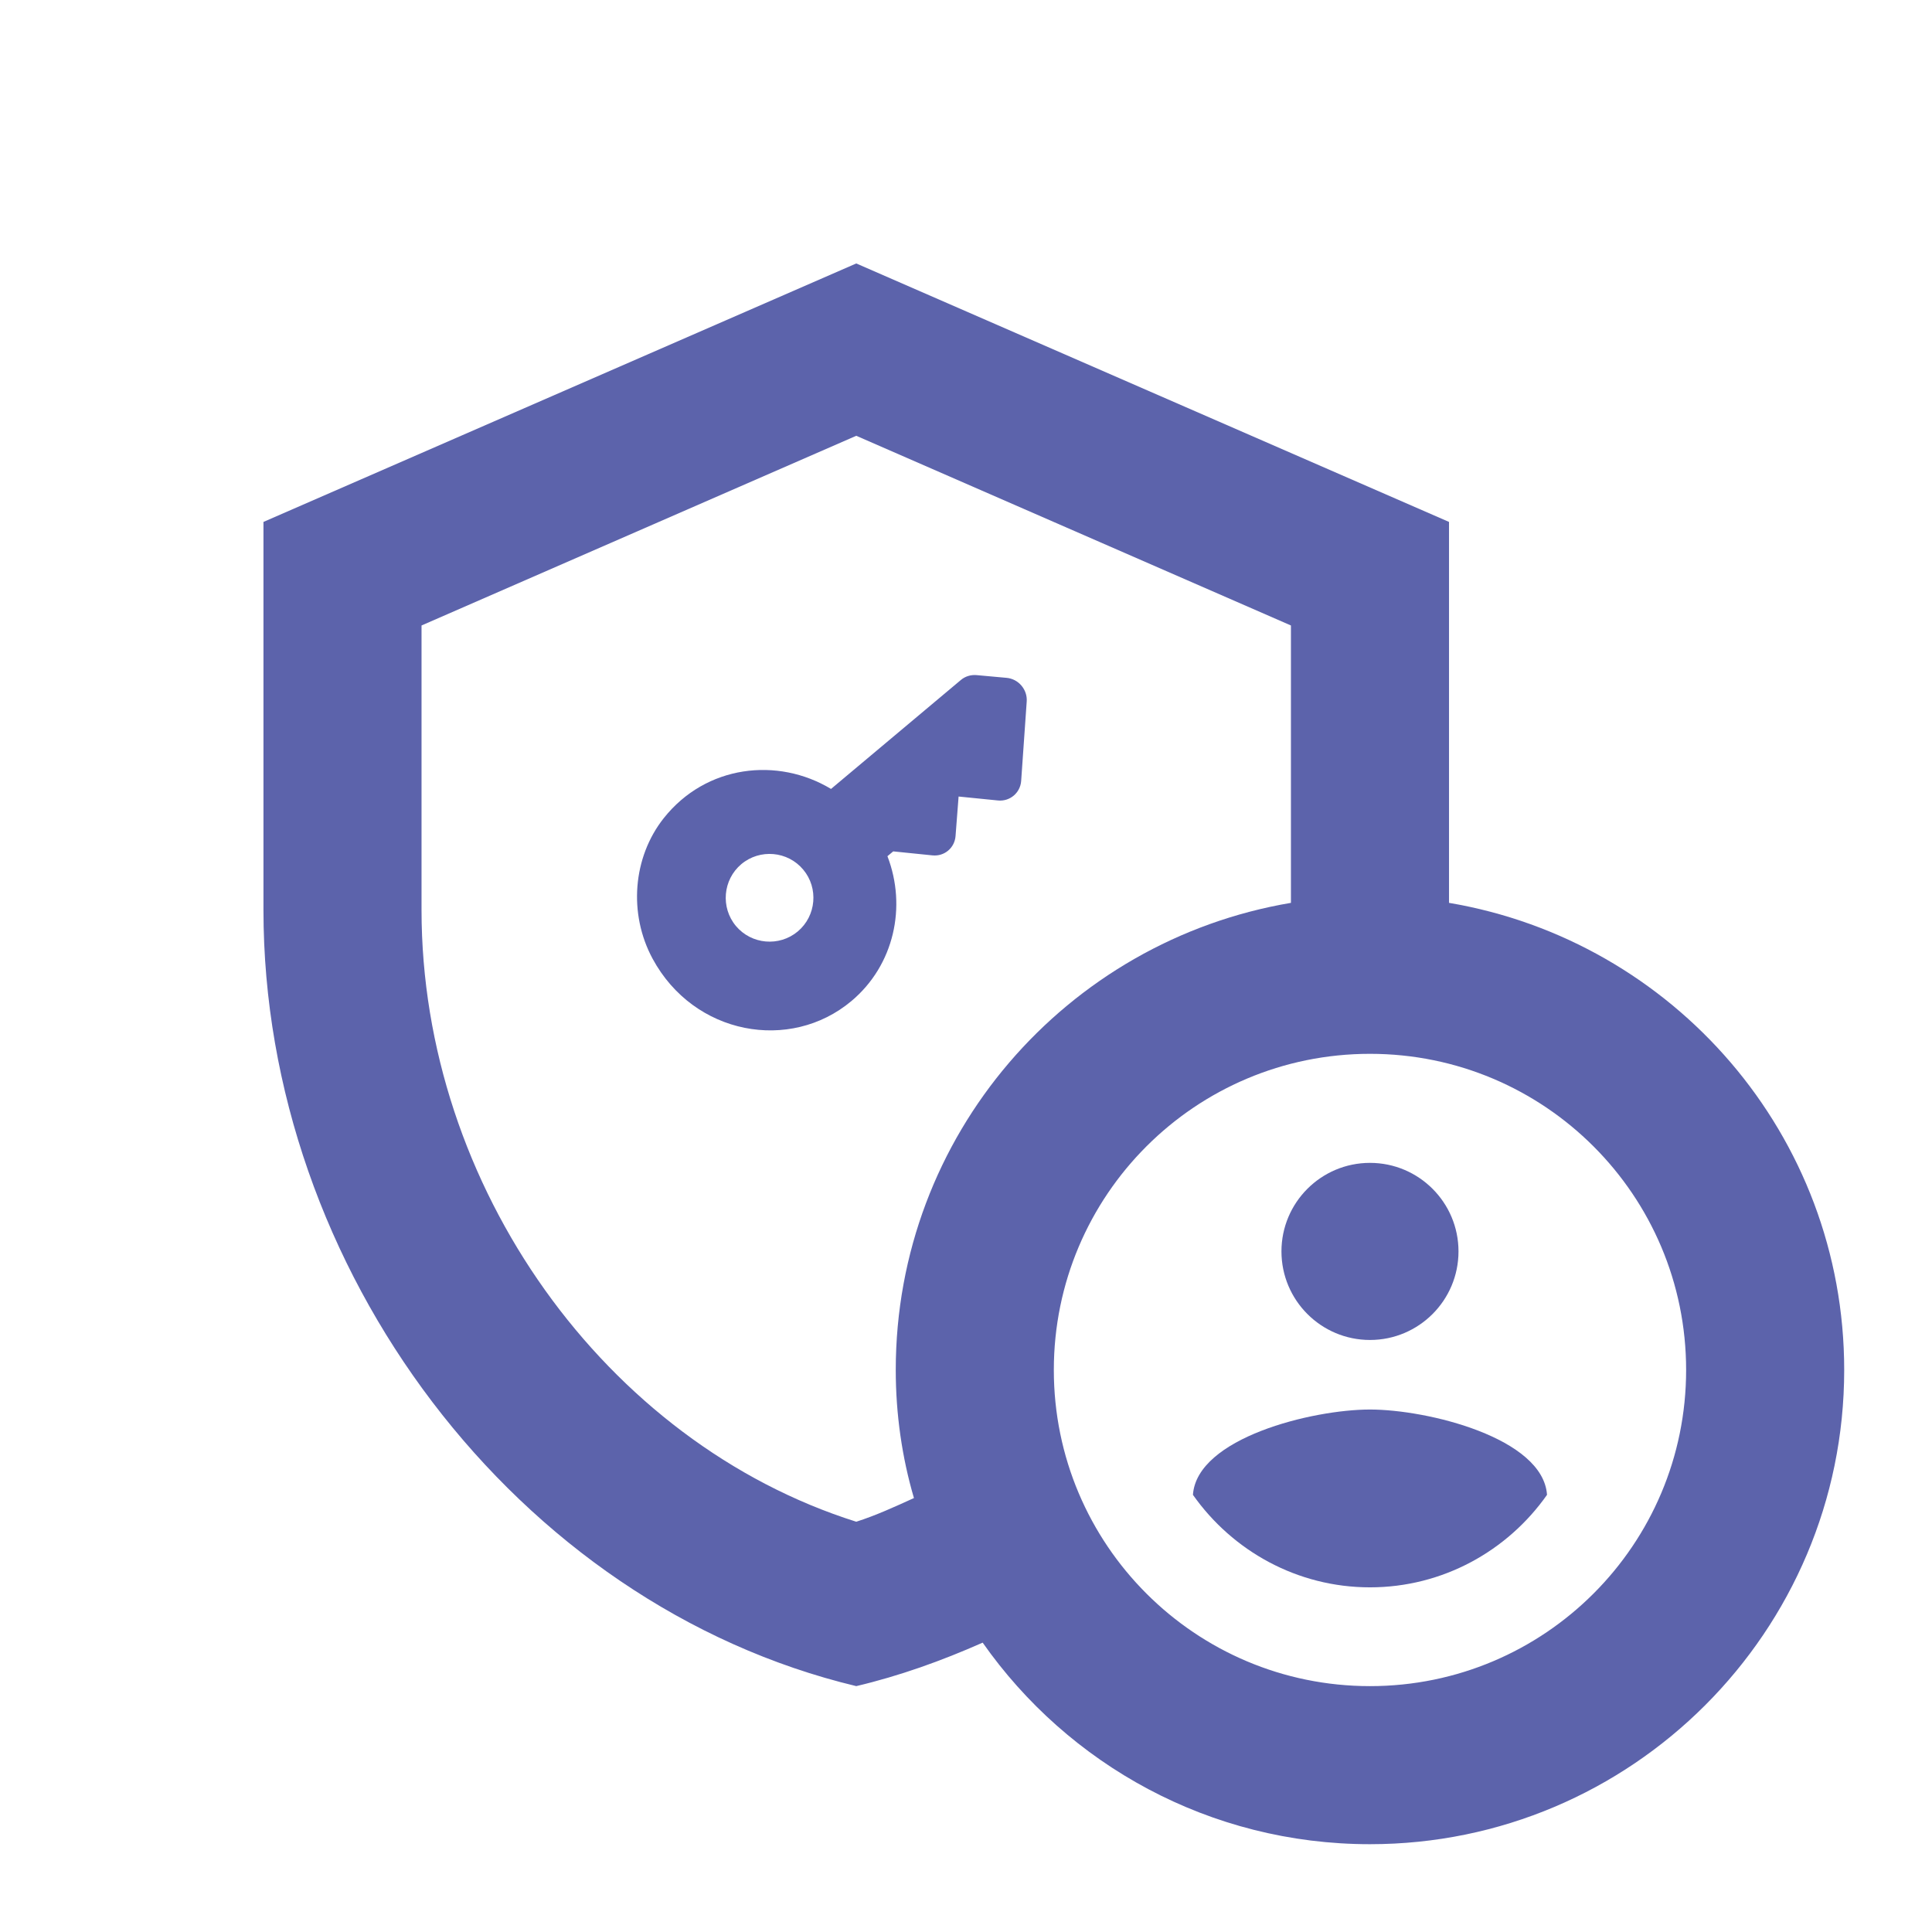 <?xml version="1.0" encoding="utf-8"?>
<svg width="34.833px" height="34.833px" viewBox="0 0 34.833 34.833" version="1.1" xmlns:xlink="http://www.w3.org/1999/xlink" xmlns="http://www.w3.org/2000/svg">
  <g id="IconMessaging-Copy-21" transform="translate(-1.583 -1.583)">
    <g id="admin_panel_settings_black_24dp-(1)" transform="translate(1.583 1.583)">
      <path d="M0 0L34.833 0L34.833 34.833L0 34.833L0 0Z" id="Rectangle" fill="none" fill-rule="evenodd" stroke="none" />
      <g id="Group" transform="translate(4.75 4.75)">
        <path d="M19.95 19.409C20.831 19.409 21.546 18.694 21.546 17.812C21.546 16.931 20.831 16.216 19.95 16.216C19.069 16.216 18.354 16.931 18.354 17.812C18.354 18.694 19.069 19.409 19.95 19.409Z" id="Oval" fill="#5C63AB" fill-rule="evenodd" stroke="none" />
        <path d="M21.375 11.528L21.375 4.66L10.688 0L0 4.66L0 11.656C0 18.126 4.56 24.182 10.688 25.65C11.471 25.465 12.226 25.194 12.967 24.866C14.507 27.061 17.057 28.5 19.95 28.5C24.667 28.5 28.5 24.667 28.5 19.95C28.5 15.718 25.422 12.212 21.375 11.528ZM11.4 19.95C11.4 20.748 11.514 21.532 11.728 22.259C11.386 22.415 11.044 22.572 10.688 22.686C6.17 21.261 2.85 16.644 2.85 11.656L2.85 6.527L10.688 3.107L18.525 6.527L18.525 11.528C14.478 12.212 11.4 15.718 11.4 19.95ZM19.95 25.65C16.801 25.65 14.25 23.099 14.25 19.95C14.25 16.801 16.801 14.25 19.95 14.25C23.099 14.25 25.65 16.801 25.65 19.95C25.65 23.099 23.099 25.65 19.95 25.65Z" id="Shape" fill="#5C63AB" stroke="none" />
        <path d="M19.95 20.663C18.91 20.663 16.829 21.175 16.758 22.201C17.471 23.213 18.639 23.869 19.95 23.869C21.261 23.869 22.43 23.213 23.142 22.201C23.071 21.175 20.99 20.663 19.95 20.663Z" id="Path" fill="#5C63AB" fill-rule="evenodd" stroke="none" />
      </g>
    </g>
    <path d="M18.908 13.842L16.566 15.807C15.601 15.227 14.312 15.374 13.55 16.334C12.991 17.04 12.911 18.058 13.349 18.868C14.094 20.247 15.831 20.557 16.934 19.631C17.704 18.985 17.934 17.929 17.583 17.02L17.687 16.933L18.395 17.005C18.609 17.027 18.795 16.871 18.811 16.656L18.866 15.944L19.575 16.015C19.789 16.037 19.978 15.879 19.994 15.664L20.094 14.232C20.11 14.017 19.947 13.823 19.73 13.804L19.191 13.755C19.084 13.746 18.984 13.778 18.908 13.842ZM15.967 18.376C15.633 18.656 15.132 18.612 14.852 18.279C14.572 17.945 14.616 17.443 14.949 17.163C15.283 16.883 15.785 16.927 16.064 17.261C16.344 17.594 16.3 18.096 15.967 18.376Z" id="Shape" fill="#5C63AB" stroke="none" />
  </g>
</svg>